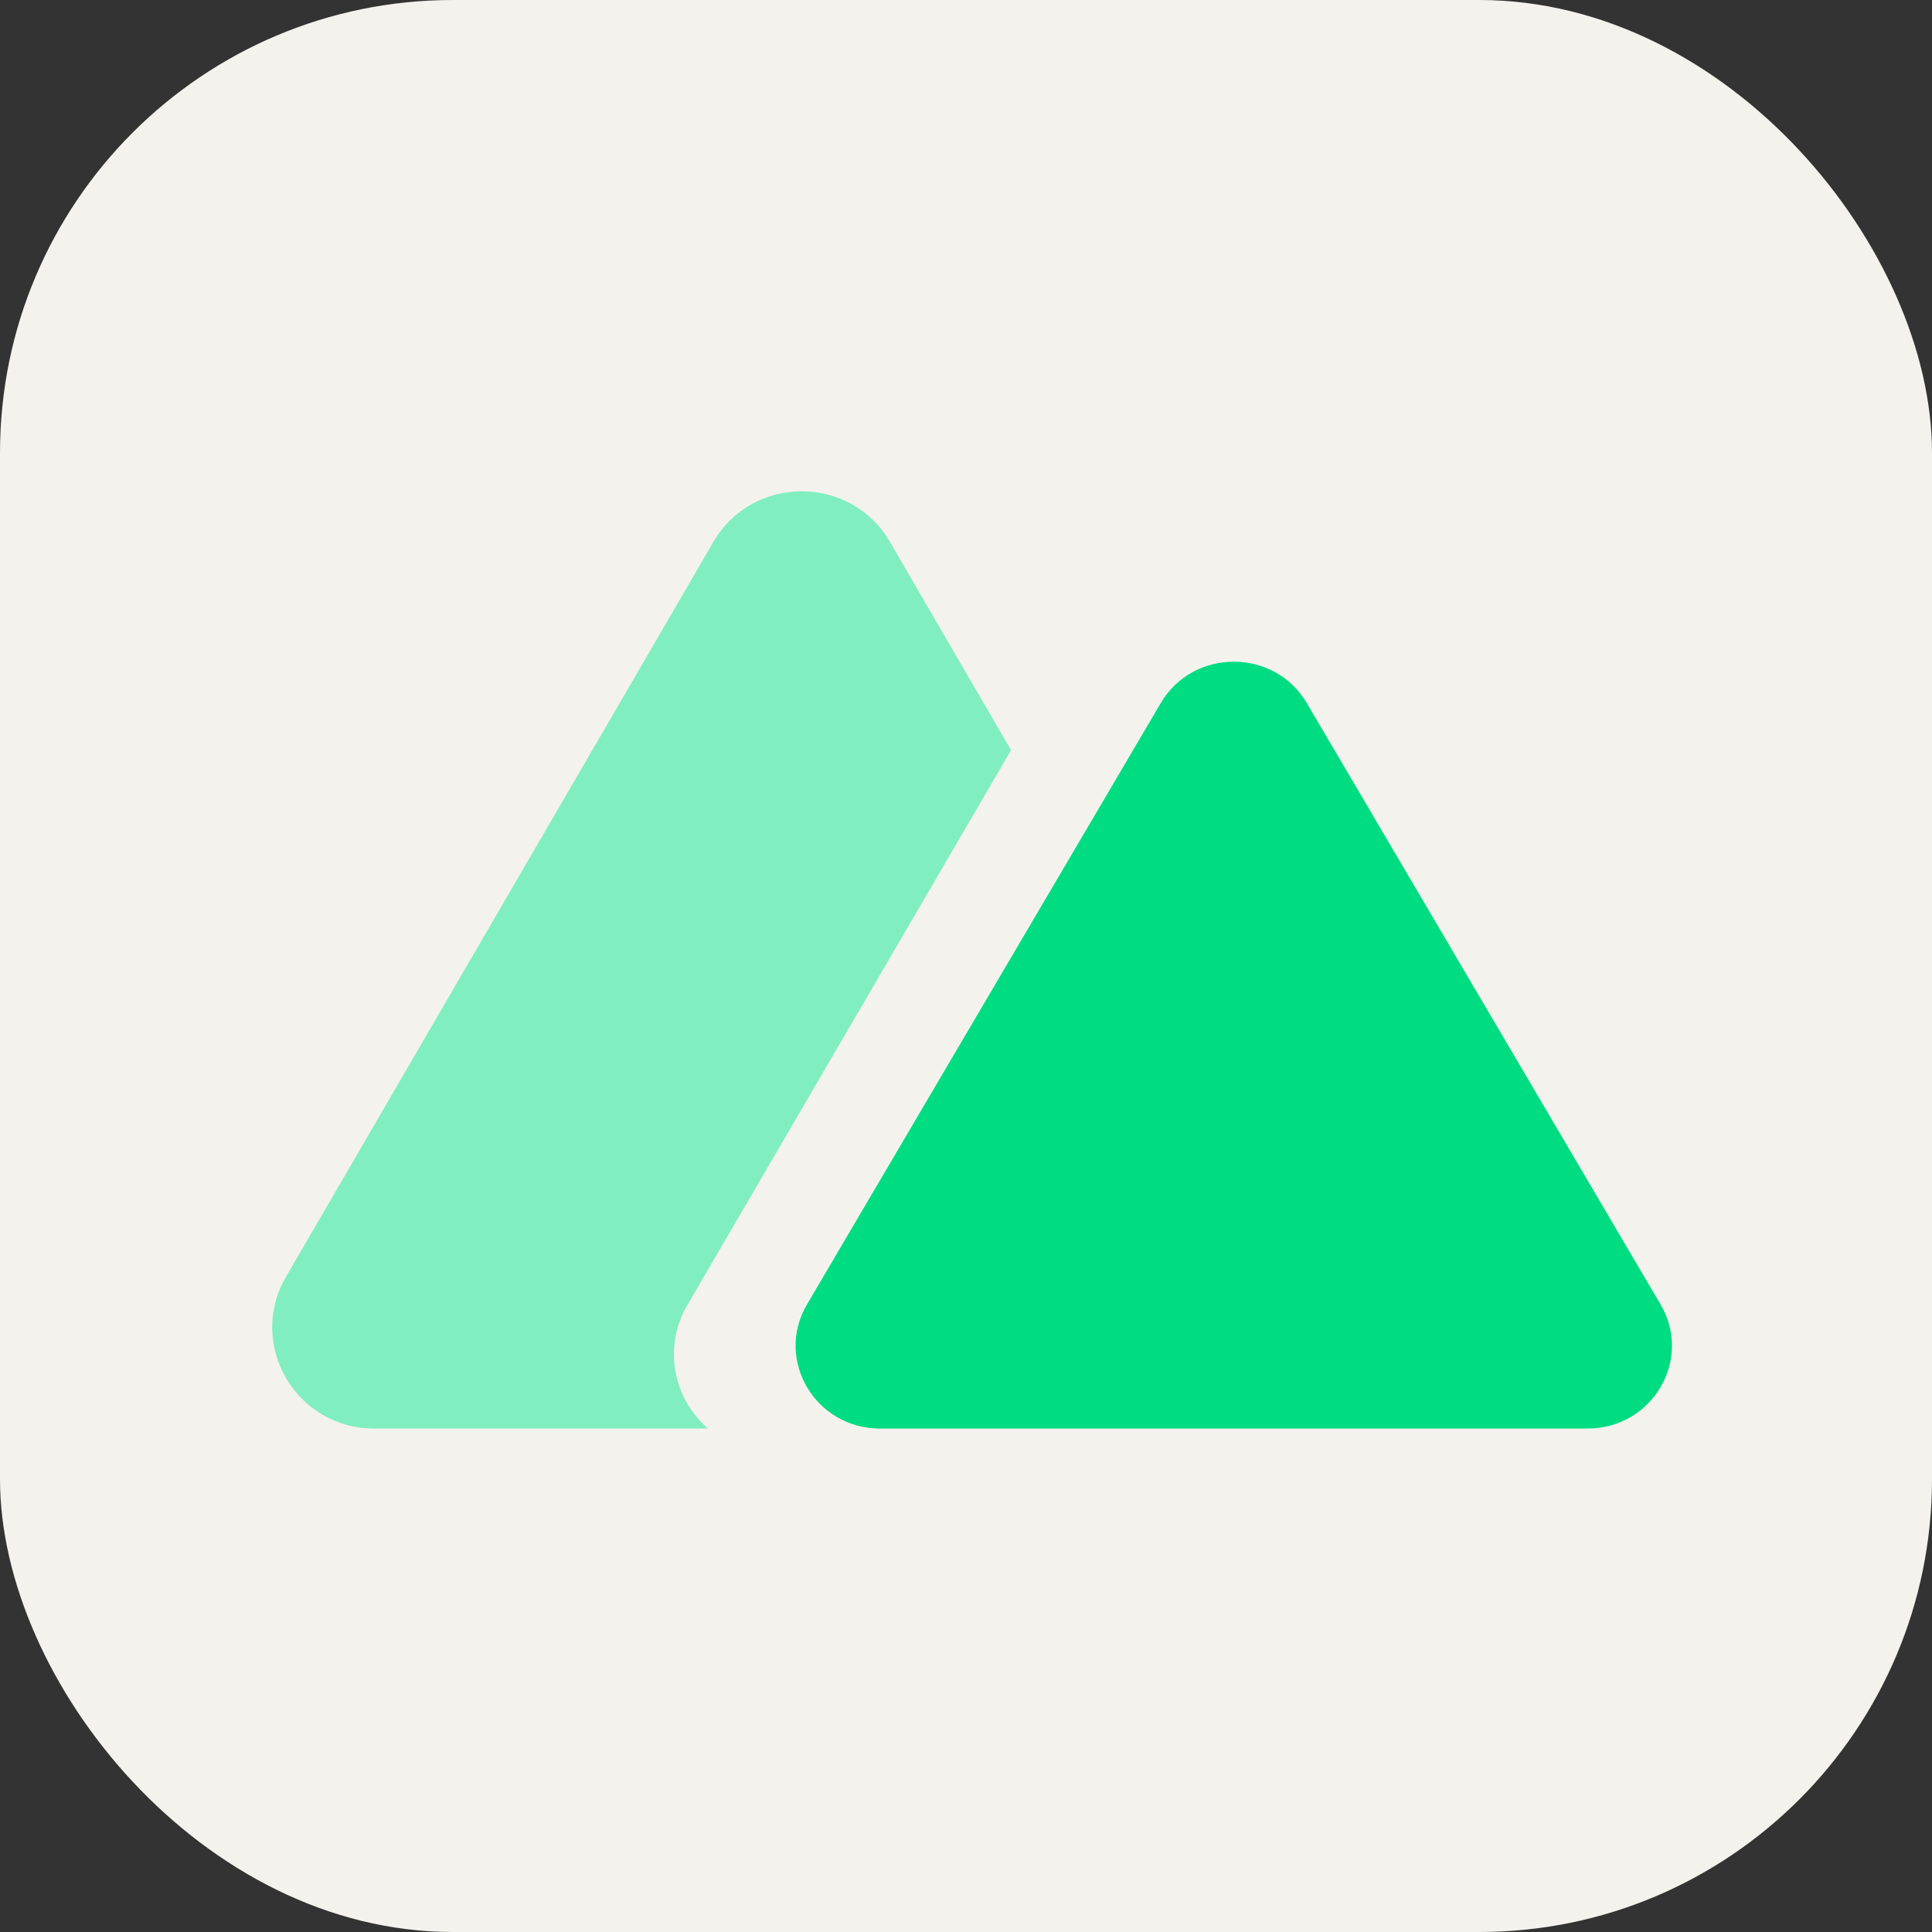 <svg xmlns="http://www.w3.org/2000/svg" fill="none" viewBox="0 0 256 256" height="1em" width="1em">
  <rect x="0" y="0" width="256" height="256" fill="#333333" stroke="none"/>
  <rect width="256" height="256" fill="#F4F2ED" rx="60"/>
  <path fill="#80EEC0" fill-rule="evenodd" d="M117.919 71.799c-5.197-8.936-18.19-8.936-23.386 0l-56.64 97.386c-5.196 8.936 1.3 20.105 11.694 20.105h44.215c-4.441-3.881-6.086-10.596-2.725-16.357l42.896-73.53-16.054-27.605Z" clip-rule="evenodd"/>
  <path fill="#00DC82" d="M153.807 93.16c4.301-7.31 15.053-7.31 19.354 0l46.873 79.68c4.301 7.311-1.074 16.45-9.676 16.45H116.61c-8.602 0-13.978-9.139-9.677-16.45l46.874-79.68Z"/>
</svg>
